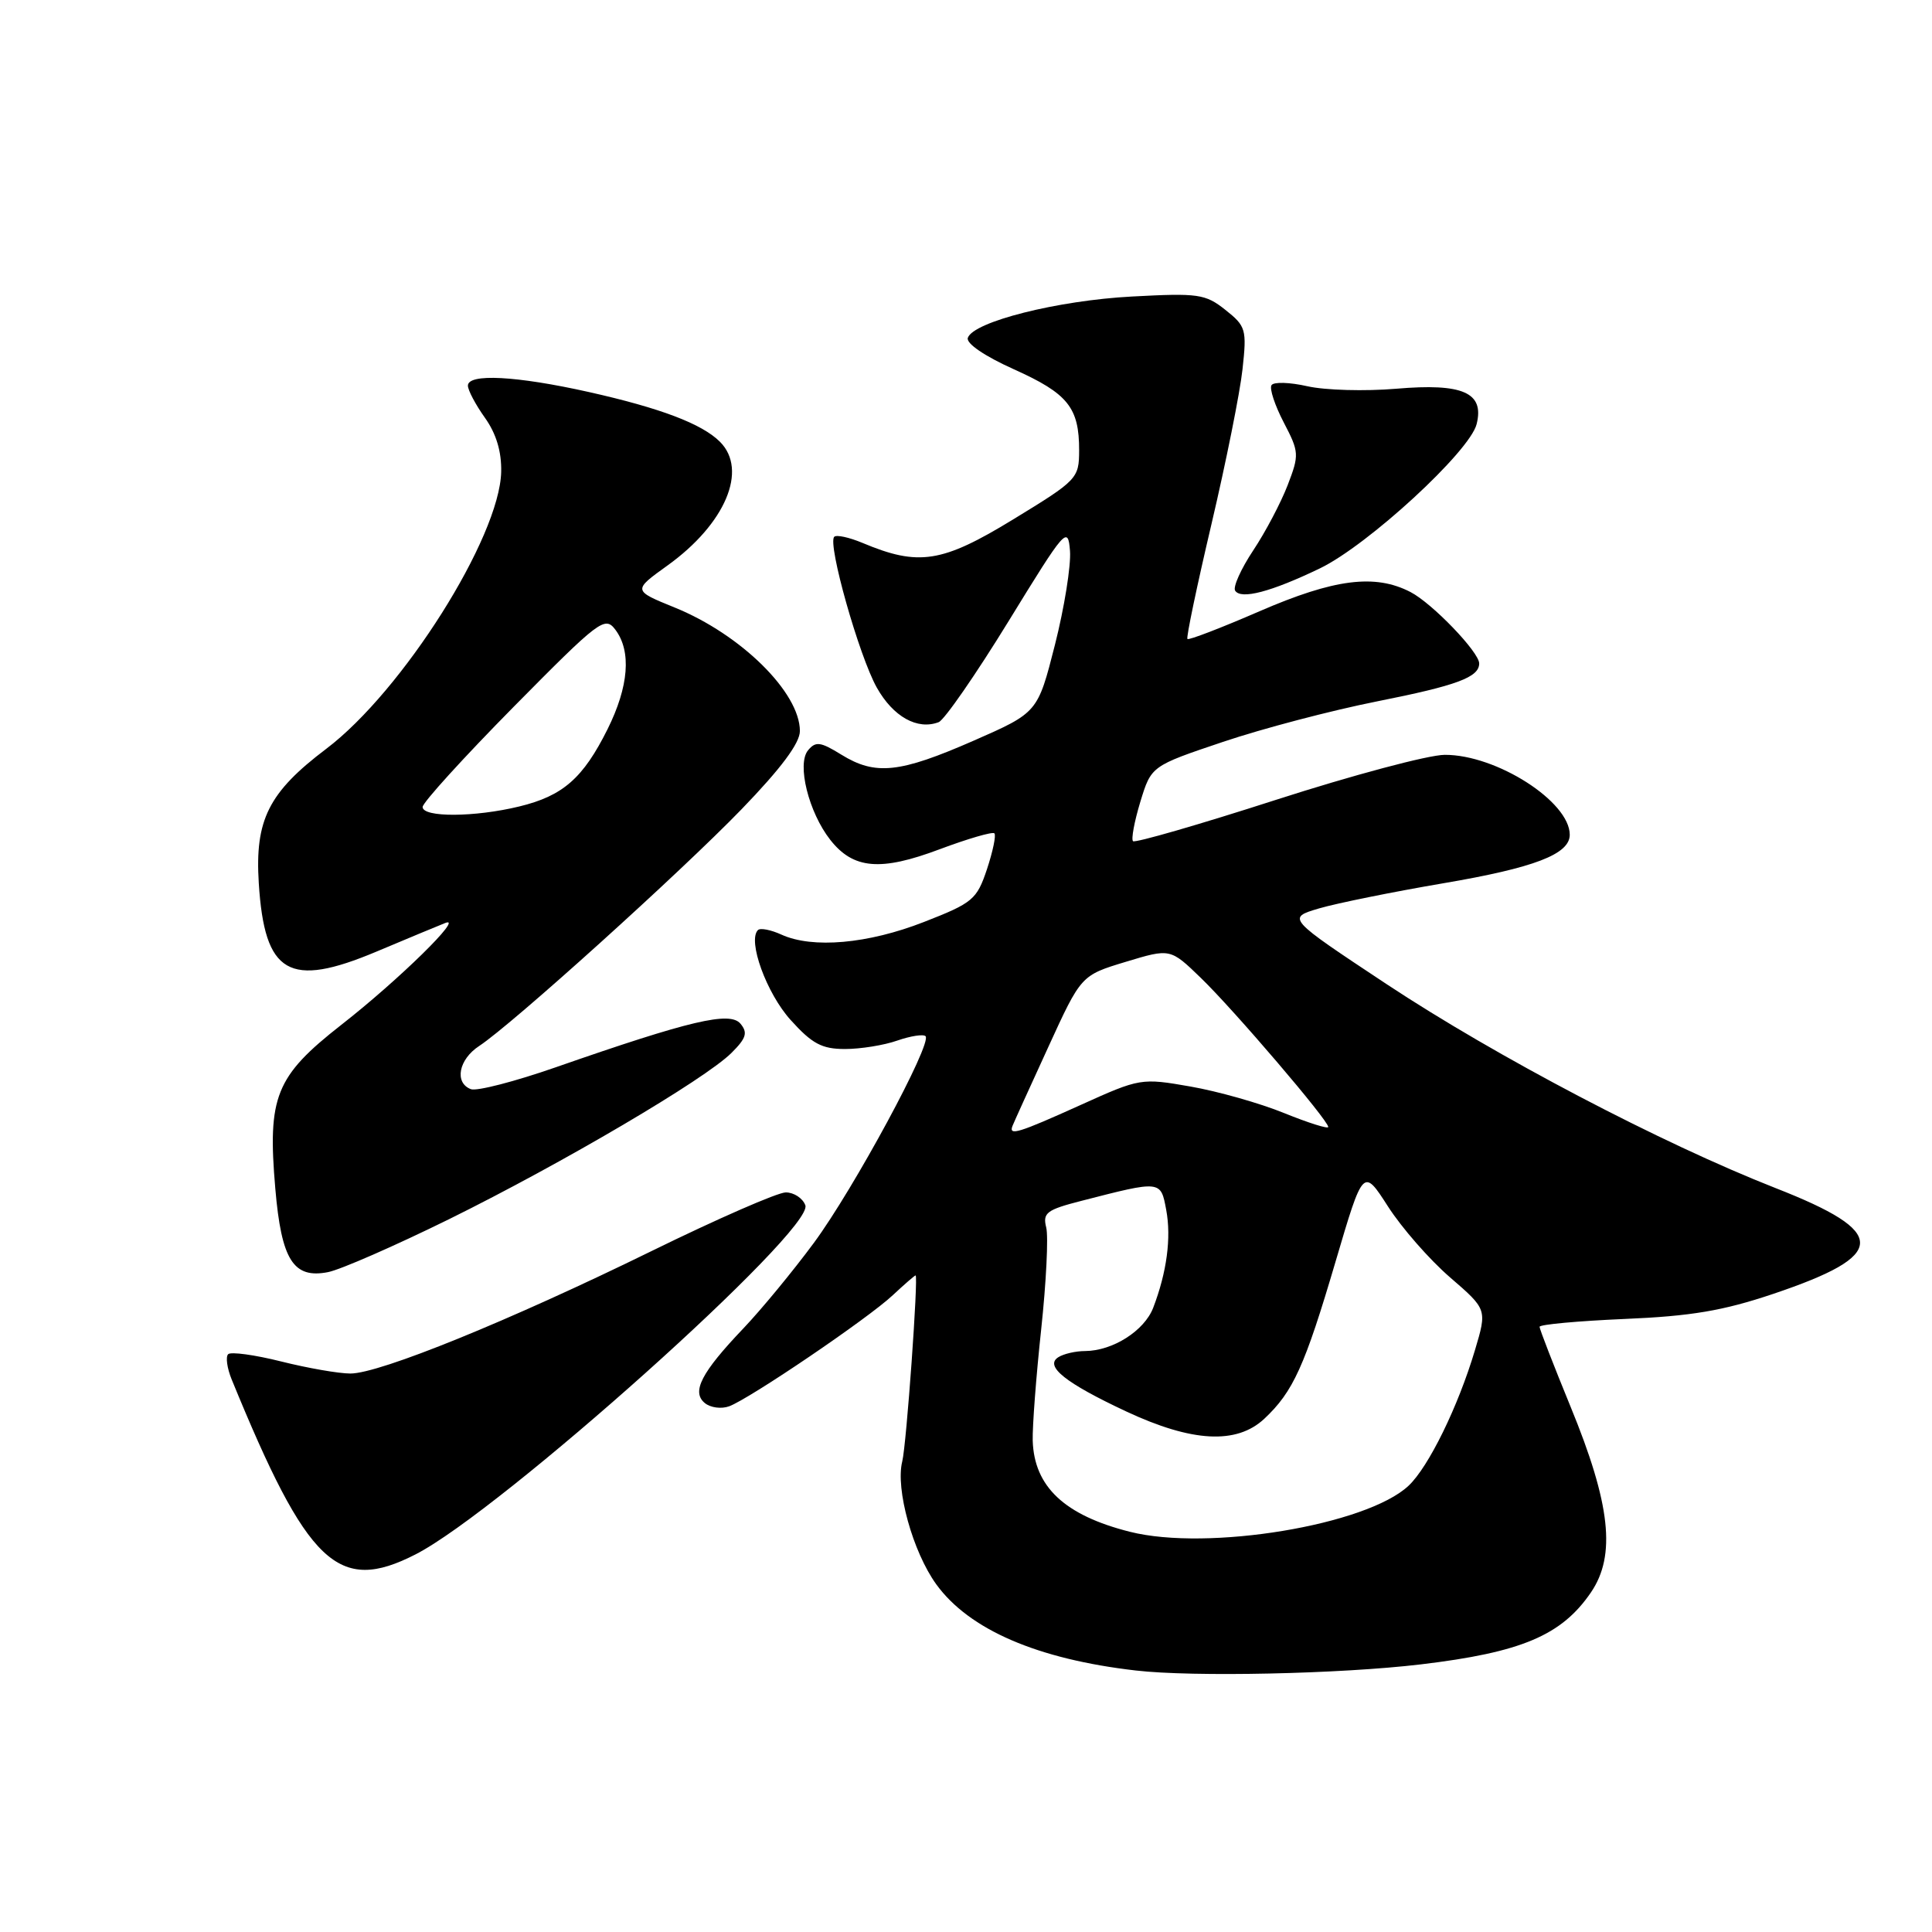 <?xml version="1.0" encoding="UTF-8" standalone="no"?>
<!DOCTYPE svg PUBLIC "-//W3C//DTD SVG 1.1//EN" "http://www.w3.org/Graphics/SVG/1.1/DTD/svg11.dtd" >
<svg xmlns="http://www.w3.org/2000/svg" xmlns:xlink="http://www.w3.org/1999/xlink" version="1.1" viewBox="0 0 256 256">
 <g >
 <path fill="currentColor"
d=" M 188.26 220.54 C 201.60 218.95 206.92 216.70 210.81 211.00 C 214.15 206.10 213.41 199.30 208.11 186.40 C 205.85 180.88 204.00 176.11 204.00 175.81 C 204.00 175.50 209.06 175.04 215.25 174.77 C 224.08 174.40 228.32 173.68 234.95 171.45 C 250.21 166.31 250.28 163.30 235.28 157.43 C 220.15 151.49 198.27 140.02 183.71 130.39 C 170.50 121.64 170.50 121.64 174.78 120.37 C 177.14 119.68 184.54 118.18 191.23 117.04 C 203.30 114.99 208.00 113.19 208.00 110.61 C 208.00 106.21 198.27 99.99 191.43 100.02 C 189.27 100.03 179.20 102.72 169.05 105.99 C 158.91 109.26 150.39 111.72 150.13 111.46 C 149.87 111.20 150.31 108.85 151.10 106.24 C 152.55 101.50 152.55 101.50 162.03 98.31 C 167.24 96.55 176.45 94.13 182.50 92.93 C 193.06 90.83 196.00 89.74 196.00 87.91 C 196.00 86.41 189.78 79.94 186.90 78.45 C 182.19 76.01 176.80 76.70 166.88 81.00 C 161.81 83.20 157.52 84.85 157.34 84.67 C 157.16 84.50 158.60 77.63 160.53 69.43 C 162.46 61.22 164.31 51.99 164.64 48.92 C 165.22 43.64 165.09 43.22 162.37 41.06 C 159.71 38.95 158.79 38.82 150.00 39.29 C 140.13 39.81 128.96 42.63 128.24 44.77 C 128.00 45.51 130.47 47.19 134.34 48.93 C 141.51 52.15 143.00 54.00 142.99 59.68 C 142.98 63.40 142.76 63.63 134.24 68.83 C 124.83 74.58 121.72 75.06 114.29 71.94 C 112.52 71.20 110.83 70.83 110.54 71.13 C 109.62 72.04 113.83 86.92 116.18 91.11 C 118.35 94.97 121.56 96.77 124.38 95.69 C 125.13 95.40 129.30 89.38 133.63 82.33 C 141.18 70.03 141.51 69.64 141.78 73.00 C 141.93 74.92 141.03 80.53 139.78 85.46 C 137.50 94.42 137.50 94.42 129.00 98.15 C 119.20 102.44 116.00 102.78 111.49 100.00 C 108.71 98.28 108.08 98.20 107.07 99.42 C 105.56 101.24 107.15 107.64 110.02 111.29 C 113.07 115.17 116.68 115.48 124.51 112.53 C 128.25 111.13 131.51 110.18 131.76 110.42 C 132.01 110.67 131.56 112.81 130.78 115.17 C 129.43 119.20 128.91 119.64 122.42 122.17 C 115.00 125.07 107.67 125.72 103.54 123.84 C 102.14 123.20 100.74 122.93 100.43 123.24 C 99.03 124.64 101.57 131.62 104.76 135.15 C 107.61 138.31 108.90 139.00 111.97 139.00 C 114.02 139.00 117.14 138.50 118.90 137.88 C 120.66 137.27 122.34 137.01 122.64 137.30 C 123.56 138.23 113.11 157.56 107.84 164.69 C 105.07 168.44 100.87 173.53 98.52 176.00 C 92.92 181.87 91.60 184.43 93.39 185.91 C 94.14 186.53 95.59 186.72 96.62 186.34 C 99.35 185.33 115.02 174.70 118.30 171.62 C 119.84 170.18 121.20 169.00 121.32 169.00 C 121.71 169.00 120.11 191.44 119.55 193.66 C 118.64 197.30 120.95 205.63 124.06 209.93 C 128.42 215.94 137.46 219.85 150.50 221.35 C 158.09 222.23 177.59 221.81 188.26 220.54 Z  M 55.05 205.97 C 66.31 200.23 107.95 162.93 106.71 159.70 C 106.36 158.76 105.19 158.00 104.12 158.00 C 103.05 158.00 95.05 161.50 86.34 165.77 C 67.51 175.00 50.31 182.00 46.43 182.00 C 44.89 182.00 40.76 181.28 37.25 180.40 C 33.74 179.52 30.58 179.09 30.23 179.44 C 29.88 179.79 30.09 181.30 30.70 182.79 C 40.76 207.37 44.80 211.21 55.05 205.97 Z  M 59.50 161.55 C 74.51 154.14 93.40 143.02 96.92 139.52 C 98.88 137.57 99.11 136.84 98.12 135.65 C 96.73 133.97 91.46 135.21 73.64 141.42 C 68.22 143.31 63.16 144.62 62.39 144.32 C 60.18 143.47 60.77 140.38 63.49 138.60 C 67.80 135.78 90.17 115.59 98.25 107.24 C 103.49 101.82 106.00 98.46 105.99 96.86 C 105.98 91.76 98.19 84.07 89.40 80.50 C 83.84 78.24 83.84 78.24 88.46 74.92 C 96.11 69.42 99.14 62.28 95.40 58.54 C 93.02 56.16 87.51 54.07 78.00 51.94 C 68.43 49.80 62.00 49.46 62.00 51.10 C 62.00 51.70 63.01 53.61 64.25 55.35 C 65.75 57.45 66.47 59.84 66.41 62.52 C 66.21 71.20 53.34 91.58 43.22 99.23 C 35.59 105.00 33.76 108.64 34.29 117.02 C 35.05 129.09 38.29 130.97 49.89 126.09 C 54.08 124.33 58.17 122.62 59.00 122.30 C 61.57 121.28 52.86 129.83 45.22 135.80 C 36.50 142.63 35.43 145.31 36.48 157.50 C 37.29 166.98 38.88 169.47 43.48 168.56 C 45.14 168.23 52.35 165.07 59.50 161.55 Z  M 174.90 75.31 C 181.25 72.25 194.76 59.82 195.66 56.20 C 196.71 52.02 193.84 50.75 185.00 51.51 C 180.88 51.86 175.58 51.71 173.24 51.18 C 170.90 50.65 168.76 50.58 168.48 51.04 C 168.19 51.50 168.93 53.72 170.10 55.97 C 172.15 59.90 172.17 60.26 170.62 64.29 C 169.73 66.60 167.68 70.50 166.06 72.93 C 164.44 75.37 163.36 77.77 163.66 78.26 C 164.42 79.48 168.42 78.43 174.90 75.31 Z  M 149.72 202.97 C 141.07 200.79 137.03 197.00 136.84 190.89 C 136.79 189.02 137.29 182.40 137.96 176.17 C 138.63 169.94 138.93 163.86 138.63 162.65 C 138.14 160.71 138.68 160.30 143.29 159.12 C 153.86 156.40 153.80 156.39 154.53 160.32 C 155.22 164.01 154.61 168.58 152.80 173.30 C 151.62 176.34 147.45 178.99 143.80 179.02 C 142.53 179.02 140.93 179.39 140.23 179.84 C 138.37 181.02 141.17 183.25 149.22 187.02 C 157.96 191.11 163.85 191.42 167.52 188.00 C 171.35 184.41 172.88 181.05 176.98 167.13 C 180.63 154.75 180.63 154.75 183.92 159.87 C 185.73 162.69 189.42 166.91 192.13 169.25 C 197.05 173.50 197.05 173.50 195.44 178.90 C 193.21 186.38 189.30 194.37 186.64 196.87 C 181.08 202.09 160.04 205.57 149.72 202.97 Z  M 134.17 149.17 C 134.35 148.71 136.47 144.04 138.88 138.79 C 143.25 129.24 143.25 129.24 149.16 127.45 C 155.07 125.66 155.07 125.66 159.12 129.58 C 163.47 133.78 176.00 148.44 176.00 149.33 C 176.00 149.62 173.37 148.79 170.16 147.49 C 166.95 146.18 161.36 144.60 157.74 143.97 C 151.23 142.83 151.05 142.86 143.20 146.41 C 134.90 150.16 133.61 150.55 134.17 149.17 Z  M 56.00 106.93 C 56.00 106.35 61.42 100.39 68.04 93.68 C 79.46 82.12 80.15 81.60 81.54 83.44 C 83.69 86.30 83.32 90.96 80.50 96.63 C 77.26 103.12 74.59 105.46 68.81 106.86 C 62.90 108.30 56.00 108.33 56.00 106.93 Z "/>
</g>
</svg>